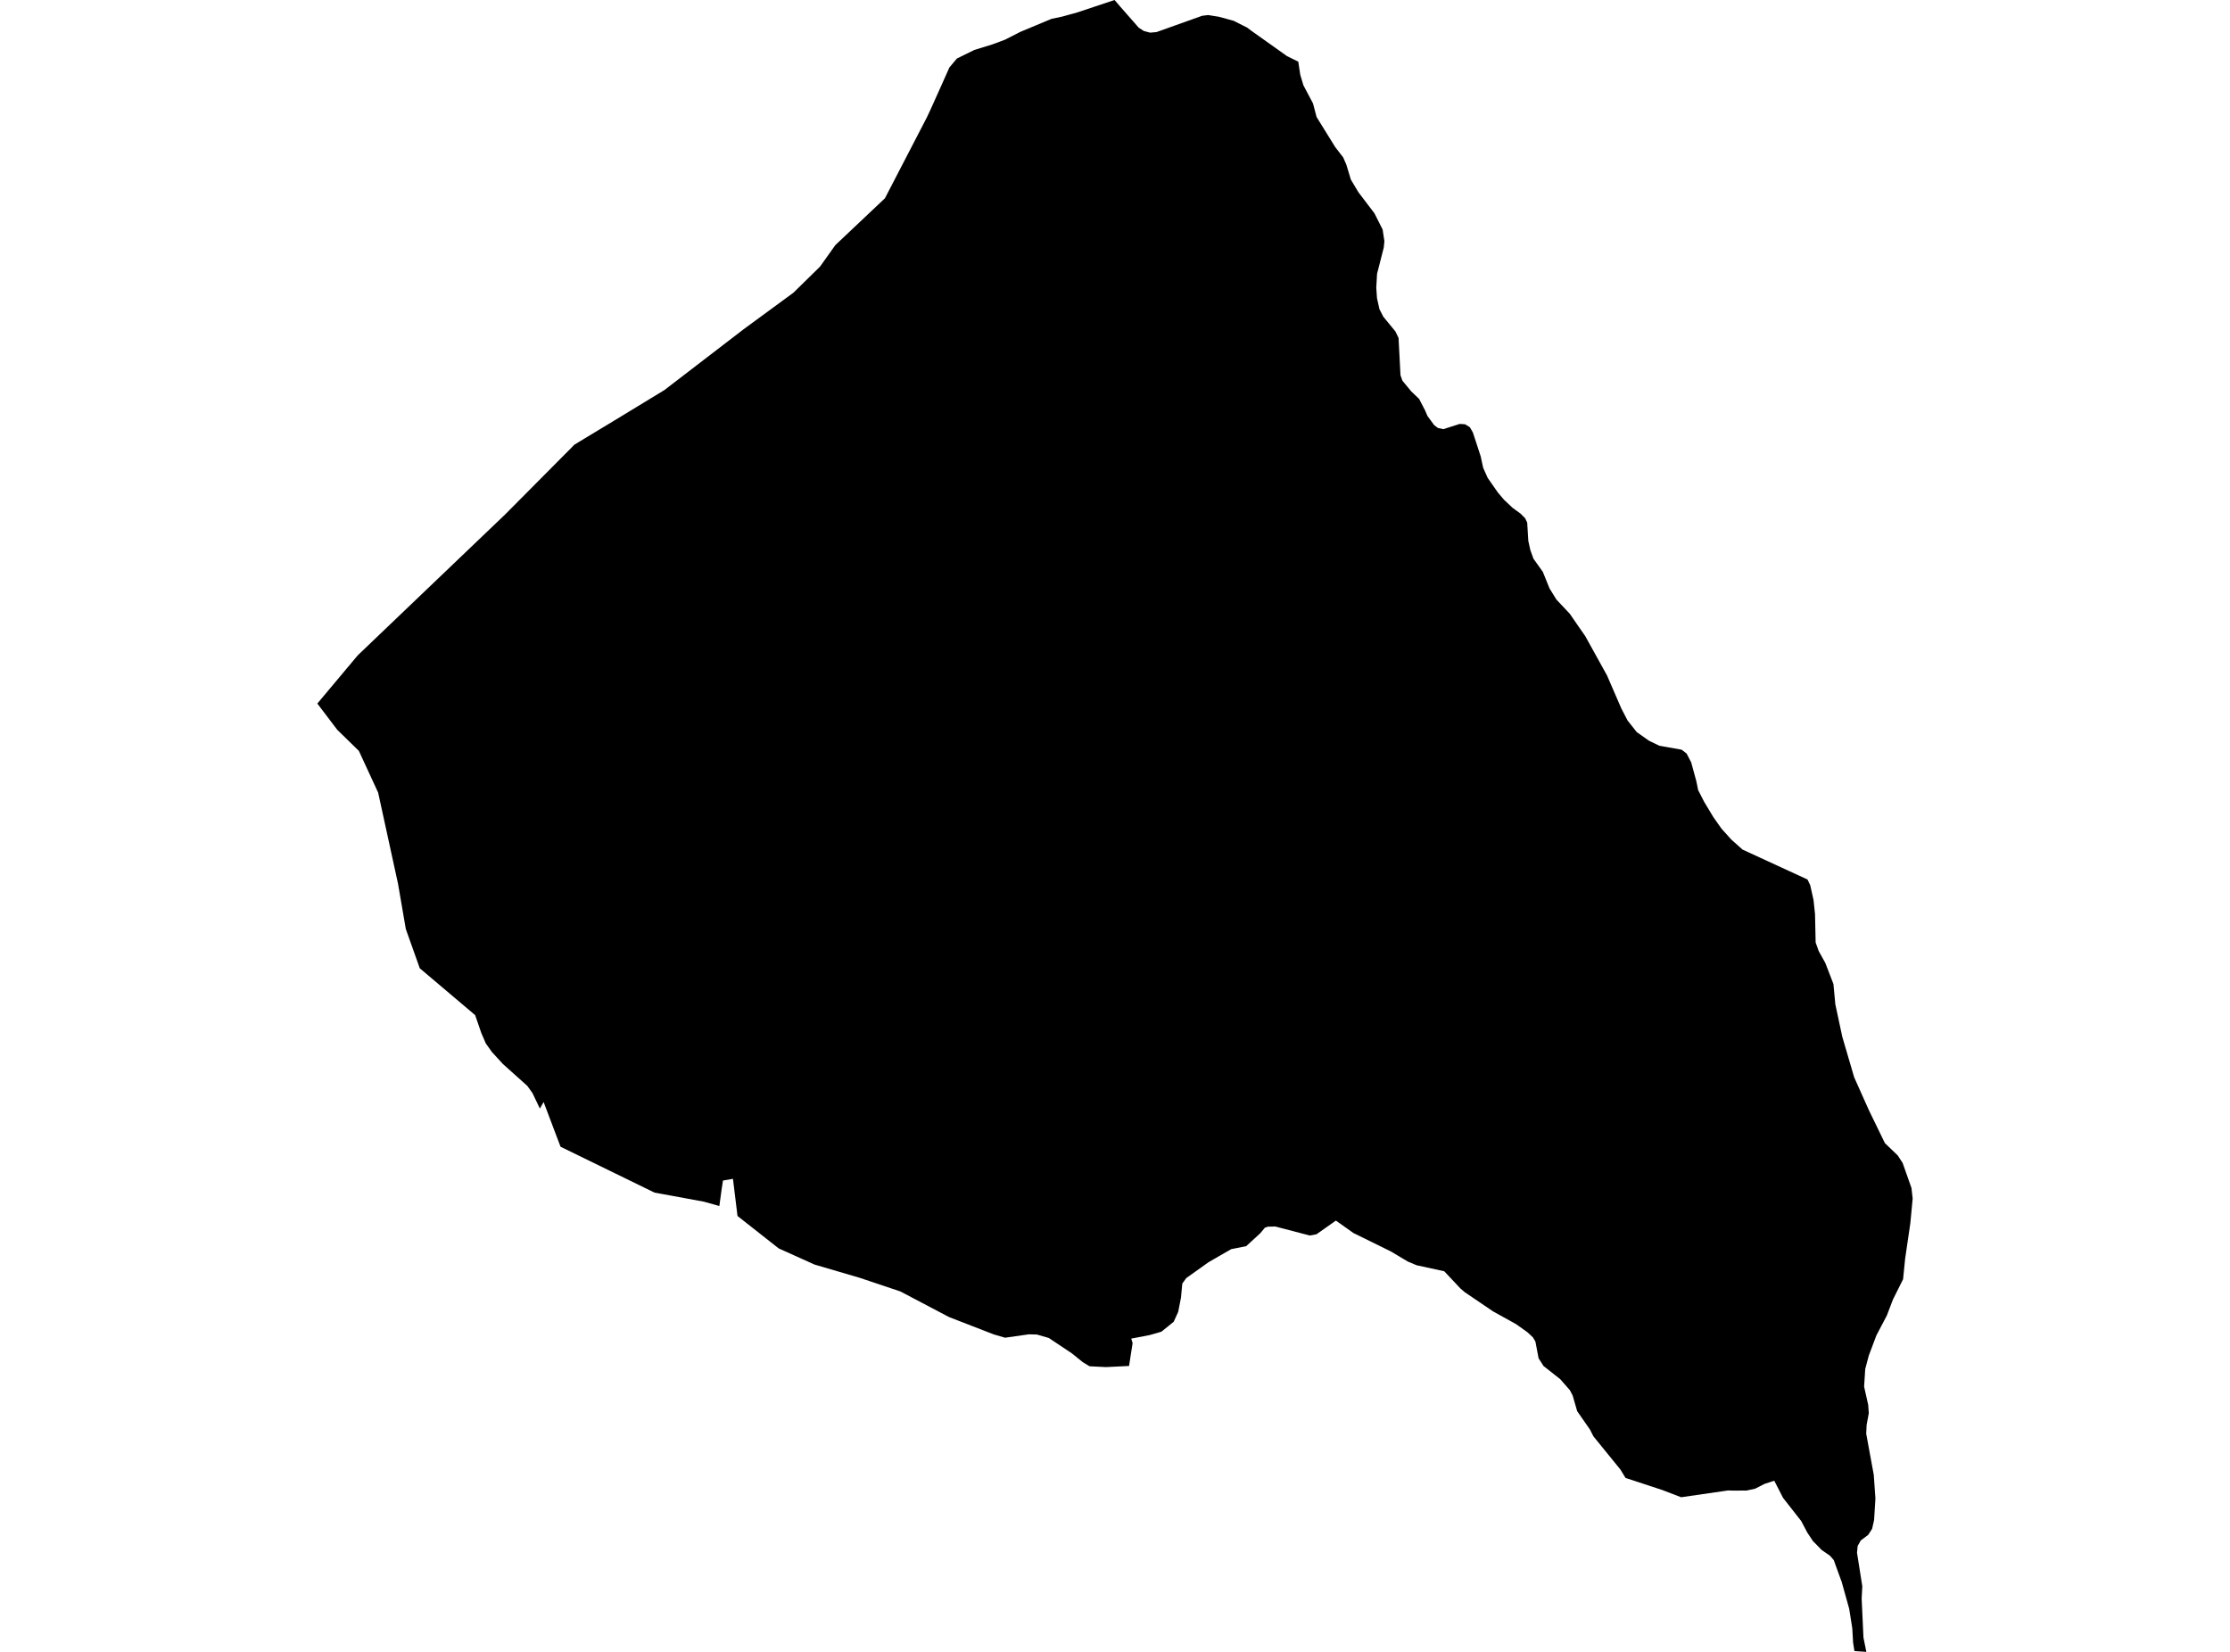 <?xml version='1.0'?>
<svg  baseProfile = 'tiny' width = '540' height = '400' stroke-linecap = 'round' stroke-linejoin = 'round' version='1.1' xmlns='http://www.w3.org/2000/svg'>
<path id='4104301001' title='4104301001'  d='M 275.734 6.697 276.973 7.499 278.494 7.905 280.046 7.77 291.096 3.822 292.554 3.645 295.169 4.062 298.72 5.031 302.001 6.687 303.074 7.489 311.656 13.592 314.385 14.936 314.864 18.112 315.624 20.654 317.947 25.038 318.811 28.33 323.332 35.62 325.258 38.12 326.029 39.901 327.112 43.484 328.935 46.536 332.83 51.66 334.809 55.587 335.236 58.399 335.08 59.951 333.455 66.325 333.268 69.689 333.445 72.209 334.039 74.876 334.976 76.698 337.903 80.26 338.663 81.833 339.132 90.863 339.6 92.186 341.735 94.769 343.641 96.592 345.12 99.445 345.391 100.091 345.662 100.726 347.287 102.945 348.193 103.632 349.505 103.924 353.474 102.653 354.203 102.695 354.775 102.737 355.932 103.455 356.65 104.695 357.65 107.736 358.556 110.517 359.15 113.267 360.243 115.714 362.701 119.245 364.233 121.047 366.305 122.994 368.19 124.359 368.732 124.911 369.326 125.504 369.482 125.838 369.815 126.536 370.086 130.983 370.586 133.243 370.815 133.868 371.325 135.274 373.606 138.482 375.21 142.461 376.887 145.179 380.147 148.647 382.345 151.845 383.845 153.99 389.146 163.562 392.593 171.519 394.114 174.456 396.343 177.279 399.301 179.362 401.811 180.581 407.206 181.539 408.414 182.466 409.529 184.611 410.768 189.152 411.216 191.329 412.653 194.141 414.913 197.891 416.851 200.641 419.236 203.296 421.954 205.723 437.692 212.972 438.358 214.378 439.15 217.93 439.514 221.367 439.66 228.21 440.4 230.293 442.004 233.178 443.972 238.281 444.43 243.187 446.118 251.071 448.992 260.862 450.961 265.268 452.565 268.85 456.429 276.797 459.543 279.797 460.73 281.609 462.866 287.671 463.157 290.233 462.595 296.18 461.334 304.794 461.251 305.637 460.835 309.772 458.397 314.647 456.898 318.563 454.377 323.354 453.919 324.572 452.534 328.249 451.679 331.467 451.648 331.853 451.398 335.769 452.388 340.185 452.534 342.205 452.002 345.08 451.909 347.184 453.742 357.162 454.137 362.869 453.815 368.087 453.336 370.202 452.388 371.67 450.586 373.024 449.836 374.358 449.68 376.003 450.961 384.106 450.805 387.095 451.242 396.542 451.94 400 449.055 399.802 448.732 397.761 448.534 394.282 447.784 389.553 445.982 383.096 444.691 379.555 444.055 377.784 443.139 376.722 441.118 375.326 440.066 374.243 439.004 373.17 437.64 371.108 436.161 368.306 432.255 363.328 431.786 362.734 429.641 358.557 427.328 359.307 425.016 360.484 422.944 360.932 419.725 360.953 418.465 360.911 407.092 362.557 402.561 360.818 394.26 358.089 393.625 357.88 392.396 355.86 385.844 347.798 385.032 346.195 381.918 341.716 380.824 337.925 380.158 336.644 377.804 333.957 373.763 330.769 372.575 328.916 371.804 324.864 371.19 323.833 369.888 322.614 367.149 320.656 361.566 317.563 354.713 312.918 353.671 312.032 349.724 307.835 343.027 306.377 340.902 305.481 336.757 303.013 327.737 298.576 323.488 295.566 318.791 298.878 317.166 299.18 308.802 296.993 307 297.045 306.303 297.284 305.136 298.669 301.761 301.763 298.147 302.481 295.273 304.127 292.648 305.648 287.253 309.491 286.295 310.824 285.982 314.199 285.305 317.667 284.212 320.062 283.035 321.021 281.243 322.468 278.421 323.281 273.932 324.145 274.265 325.228 273.401 330.769 267.808 331.04 263.819 330.842 262.194 329.842 259.486 327.666 253.966 323.989 251.091 323.156 249.164 323.104 243.373 323.927 240.665 323.135 229.813 318.927 218.043 312.73 208.138 309.408 197.233 306.21 188.568 302.304 178.59 294.451 177.486 285.452 175.07 285.869 174.695 288.327 174.195 292.035 170.477 290.993 162.915 289.598 158.509 288.796 135.741 277.683 134.471 274.339 131.638 266.851 130.732 268.434 128.93 264.674 127.701 262.955 121.785 257.654 119.129 254.758 117.64 252.665 116.546 250.134 115.057 245.812 101.652 234.469 98.267 224.96 98.267 224.95 96.382 214.003 93.976 202.963 91.57 191.933 86.904 181.83 81.665 176.717 76.843 170.363 86.133 159.281 86.696 158.625 122.337 124.557 136.908 109.882 138.168 108.621 139.054 107.705 141.689 106.101 148.417 102.039 160.884 94.456 180.027 79.76 192.12 70.887 198.567 64.565 202.285 59.346 214.294 48.004 224.438 28.434 225.459 26.247 227.875 20.872 229.896 16.342 231.708 14.175 235.947 12.092 240.259 10.769 243.363 9.613 247.071 7.718 254.632 4.562 257.246 4.01 260.902 3 269.891 0 271.37 1.719 275.338 6.239 275.734 6.697 Z' />
</svg>
